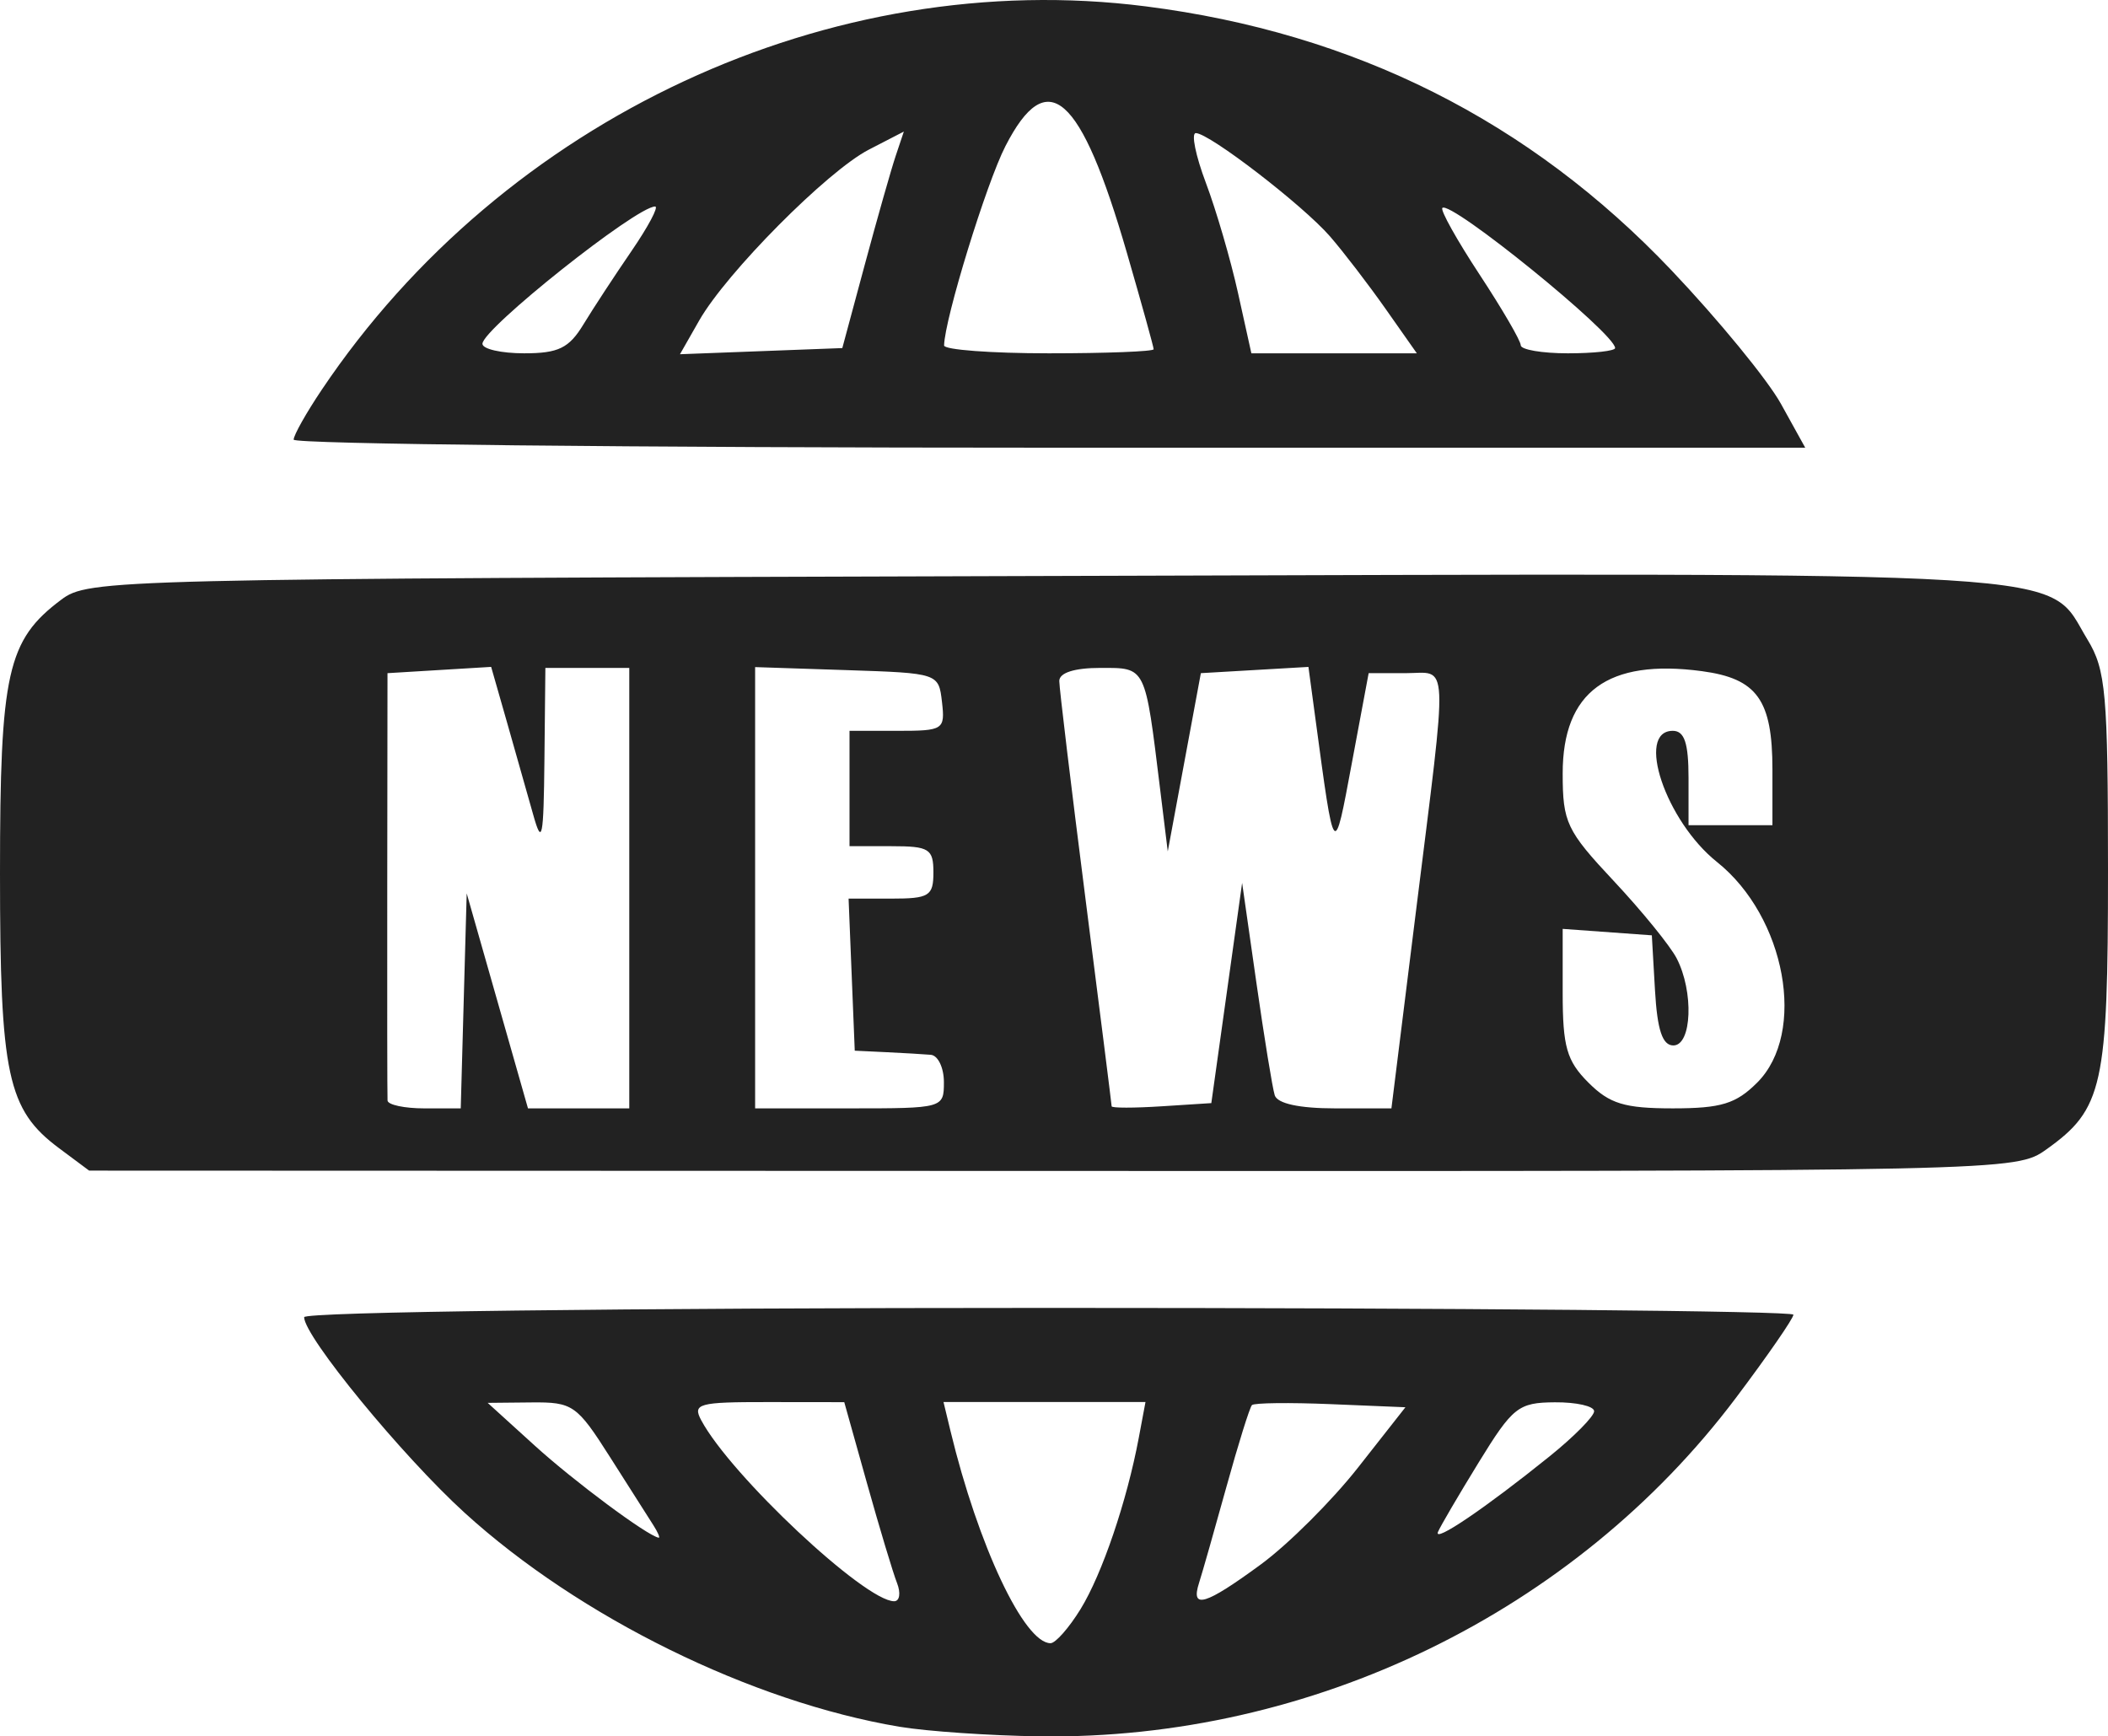 <?xml version="1.0" encoding="UTF-8" standalone="no"?>
<!-- Created with Inkscape (http://www.inkscape.org/) -->

<svg
   version="1.1"
   id="svg2"
   width="267.995"
   height="220.774"
   viewBox="0 0 267.995 220.774"
   sodipodi:docname="news.svg"
   inkscape:version="1.1.1 (3bf5ae0d25, 2021-09-20)"
   xmlns:inkscape="http://www.inkscape.org/namespaces/inkscape"
   xmlns:sodipodi="http://sodipodi.sourceforge.net/DTD/sodipodi-0.dtd"
   xmlns="http://www.w3.org/2000/svg"
   xmlns:svg="http://www.w3.org/2000/svg">
  <defs
     id="defs6" />
  <sodipodi:namedview
     id="namedview4"
     pagecolor="#ffffff"
     bordercolor="#666666"
     borderopacity="1.0"
     inkscape:pageshadow="2"
     inkscape:pageopacity="0.0"
     inkscape:pagecheckerboard="0"
     showgrid="false"
     inkscape:zoom="1.6545055"
     inkscape:cx="79.47994"
     inkscape:cy="-12.390409"
     inkscape:window-width="1920"
     inkscape:window-height="1137"
     inkscape:window-x="-8"
     inkscape:window-y="-8"
     inkscape:window-maximized="1"
     inkscape:current-layer="g8" />
  <g
     inkscape:groupmode="layer"
     inkscape:label="Image"
     id="g8"
     transform="translate(-28.4,-47.639)">
    <path
       style="fill:#222;stroke-width:1.333;fill-opacity:1"
       d="m 142.738,267.182 c -18.818,-3.168 -40.661,-13.915 -55.248,-27.184 -7.931,-7.214 -20.424,-22.436 -20.424,-24.885 0,-0.677 40.46,-1.183 94.667,-1.183 52.067,0 94.667,0.388 94.667,0.863 0,0.475 -3.294,5.24 -7.32,10.589 -20.492,27.227 -53.935,43.49 -88.464,43.021 -6.352,-0.086 -14.397,-0.636 -17.877,-1.222 z m 23.035,-14.954 c 2.741,-4.451 5.888,-13.709 7.4,-21.771 l 0.856,-4.562 h -12.84 -12.84 l 0.885,3.667 c 3.525,14.603 9.368,27 12.725,27 0.63,0 2.347,-1.95 3.814,-4.333 z m -23.338,-3.333 c -0.504,-1.283 -2.218,-6.979 -3.809,-12.657 l -2.893,-10.323 -9.714,-0.011 c -8.84,-0.009 -9.601,0.2 -8.463,2.323 3.755,7.008 20.803,23 24.52,23 0.702,0 0.864,-1.05 0.36,-2.333 z m 46.276,-2.364 c 3.471,-2.547 9.023,-8.082 12.338,-12.3 l 6.026,-7.669 -9.498,-0.395 c -5.224,-0.217 -9.729,-0.164 -10.012,0.119 -0.282,0.282 -1.743,4.96 -3.246,10.395 -1.503,5.435 -3.07,10.931 -3.481,12.215 -1.092,3.403 0.78,2.842 7.874,-2.364 z m -77.246,-4.97 c -0.587,-0.917 -3.068,-4.817 -5.514,-8.667 -4.217,-6.637 -4.735,-6.997 -10,-6.945 l -5.552,0.055 6,5.449 c 4.994,4.536 14.229,11.401 15.733,11.696 0.22,0.043 -0.08,-0.672 -0.667,-1.588 z m 113.934,-8.754 c 3.117,-2.512 5.667,-5.095 5.667,-5.74 0,-0.645 -2.25,-1.156 -5,-1.135 -4.632,0.035 -5.343,0.596 -9.667,7.632 -2.567,4.177 -4.9,8.16 -5.185,8.852 -0.601,1.457 6.026,-3.032 14.185,-9.609 z M 35.902,193.62 c -6.56,-4.889 -7.502,-9.281 -7.502,-34.972 0,-25.486 0.925,-29.619 7.776,-34.755 3.488,-2.615 5.916,-2.674 125.25,-3.021 134.531,-0.391 126.909,-0.857 132.361,8.085 2.337,3.833 2.603,6.826 2.608,29.335 0.005,27.468 -0.634,30.359 -7.847,35.495 -3.875,2.759 -4.448,2.772 -126.353,2.73 l -122.461,-0.042 z m 51.451,-18.727 0.38,-13.667 3.895,13.667 3.895,13.667 h 6.439 6.439 v -28 -28 h -5.333 -5.333 l -0.12,11.667 c -0.103,10.022 -0.304,11.009 -1.426,7 -0.718,-2.567 -2.215,-7.846 -3.327,-11.732 l -2.021,-7.066 -6.589,0.399 -6.589,0.399 -0.031,26.667 c -0.017,14.667 -9.1e-4,27.117 0.036,27.667 0.037,0.55 2.146,1 4.687,1 h 4.62 z m 61.047,10.333 c 0,-1.833 -0.75,-3.398 -1.667,-3.476 -0.917,-0.079 -3.467,-0.229 -5.667,-0.333 l -4,-0.19 -0.392,-9.667 -0.392,-9.667 h 5.392 c 4.862,0 5.392,-0.327 5.392,-3.333 0,-3 -0.533,-3.333 -5.333,-3.333 h -5.333 v -7.333 -7.333 h 6.089 c 5.855,0 6.072,-0.14 5.667,-3.667 -0.42,-3.654 -0.461,-3.668 -12.089,-4.052 l -11.667,-0.385 v 28.052 28.052 h 12 c 11.911,0 12,-0.025 12,-3.333 z m 35.957,-11.333 1.957,-14 1.81,12.667 c 0.995,6.967 2.046,13.417 2.335,14.333 0.334,1.061 3.125,1.667 7.68,1.667 h 7.156 l 3.112,-25 c 4.115,-33.049 4.234,-30.333 -1.34,-30.333 h -4.667 l -2.118,11.333 c -2.32,12.416 -2.207,12.555 -4.675,-5.731 l -0.863,-6.397 -6.838,0.397 -6.838,0.397 -2.104,11.333 -2.104,11.333 -0.981,-8 c -1.921,-15.67 -1.755,-15.333 -7.587,-15.333 -3.296,0 -5.225,0.616 -5.222,1.667 0.003,0.917 1.501,13.367 3.328,27.667 1.827,14.3 3.325,26.183 3.328,26.406 0.003,0.224 2.856,0.224 6.339,0 l 6.333,-0.406 z m 67.437,11.394 c 6.33,-6.33 3.641,-21.07 -5.119,-28.061 -6.512,-5.196 -10.372,-16.667 -5.608,-16.667 1.481,0 2,1.556 2,6 v 6 h 5.333 5.333 v -7.079 c 0,-8.854 -1.944,-11.566 -8.966,-12.508 -11.953,-1.603 -17.7,2.618 -17.7,13 0,6.233 0.494,7.274 6.483,13.667 3.566,3.806 7.166,8.231 8,9.833 2.204,4.233 1.949,11.088 -0.414,11.088 -1.389,0 -2.043,-1.965 -2.333,-7 l -0.403,-7 -5.667,-0.41 -5.667,-0.41 v 8.137 c 0,6.862 0.513,8.65 3.273,11.41 2.694,2.694 4.59,3.273 10.727,3.273 6.137,0 8.033,-0.578 10.727,-3.273 z M 65.733,103.537 c 0,-0.563 1.604,-3.413 3.565,-6.333 23.186,-34.528 64.714,-53.854 104.768,-48.755 26.527,3.377 48.776,14.546 66.814,33.539 5.969,6.285 12.241,13.935 13.938,17 l 3.085,5.573 h -96.085 c -52.847,0 -96.085,-0.461 -96.085,-1.024 z M 102.567,88.894 c 1.226,-2.017 3.977,-6.217 6.114,-9.333 2.137,-3.117 3.49,-5.667 3.008,-5.667 -2.393,0 -21.955,15.555 -21.955,17.457 0,0.665 2.386,1.209 5.303,1.209 4.356,0 5.701,-0.655 7.531,-3.667 z m 35.791,-7.667 c 1.58,-5.867 3.34,-12.06 3.911,-13.763 l 1.038,-3.097 -4.454,2.3 c -5.273,2.723 -18.097,15.643 -21.564,21.724 l -2.443,4.286 10.319,-0.391 10.319,-0.391 z m 36.708,10.816 c 0,-0.285 -1.528,-5.789 -3.394,-12.231 -5.878,-20.285 -10.114,-24.009 -15.454,-13.585 -2.43,4.743 -7.718,21.928 -7.795,25.333 -0.013,0.55 5.977,1 13.31,1 7.333,0 13.333,-0.233 13.333,-0.518 z m 29.476,-5.149 c -2.192,-3.117 -5.371,-7.261 -7.064,-9.209 -3.444,-3.963 -15.347,-13.124 -17.053,-13.124 -0.607,0 -0.029,2.85 1.283,6.333 1.313,3.483 3.15,9.783 4.084,14 l 1.697,7.667 h 10.519 10.519 z m 29.191,4.997 c 0,-1.849 -20.941,-18.833 -21.962,-17.812 -0.278,0.278 1.85,4.088 4.728,8.465 2.879,4.378 5.234,8.423 5.234,8.988 0,0.566 2.7,1.029 6,1.029 3.3,0 6,-0.302 6,-0.67 z"
       id="path1135" />
  </g>
</svg>

